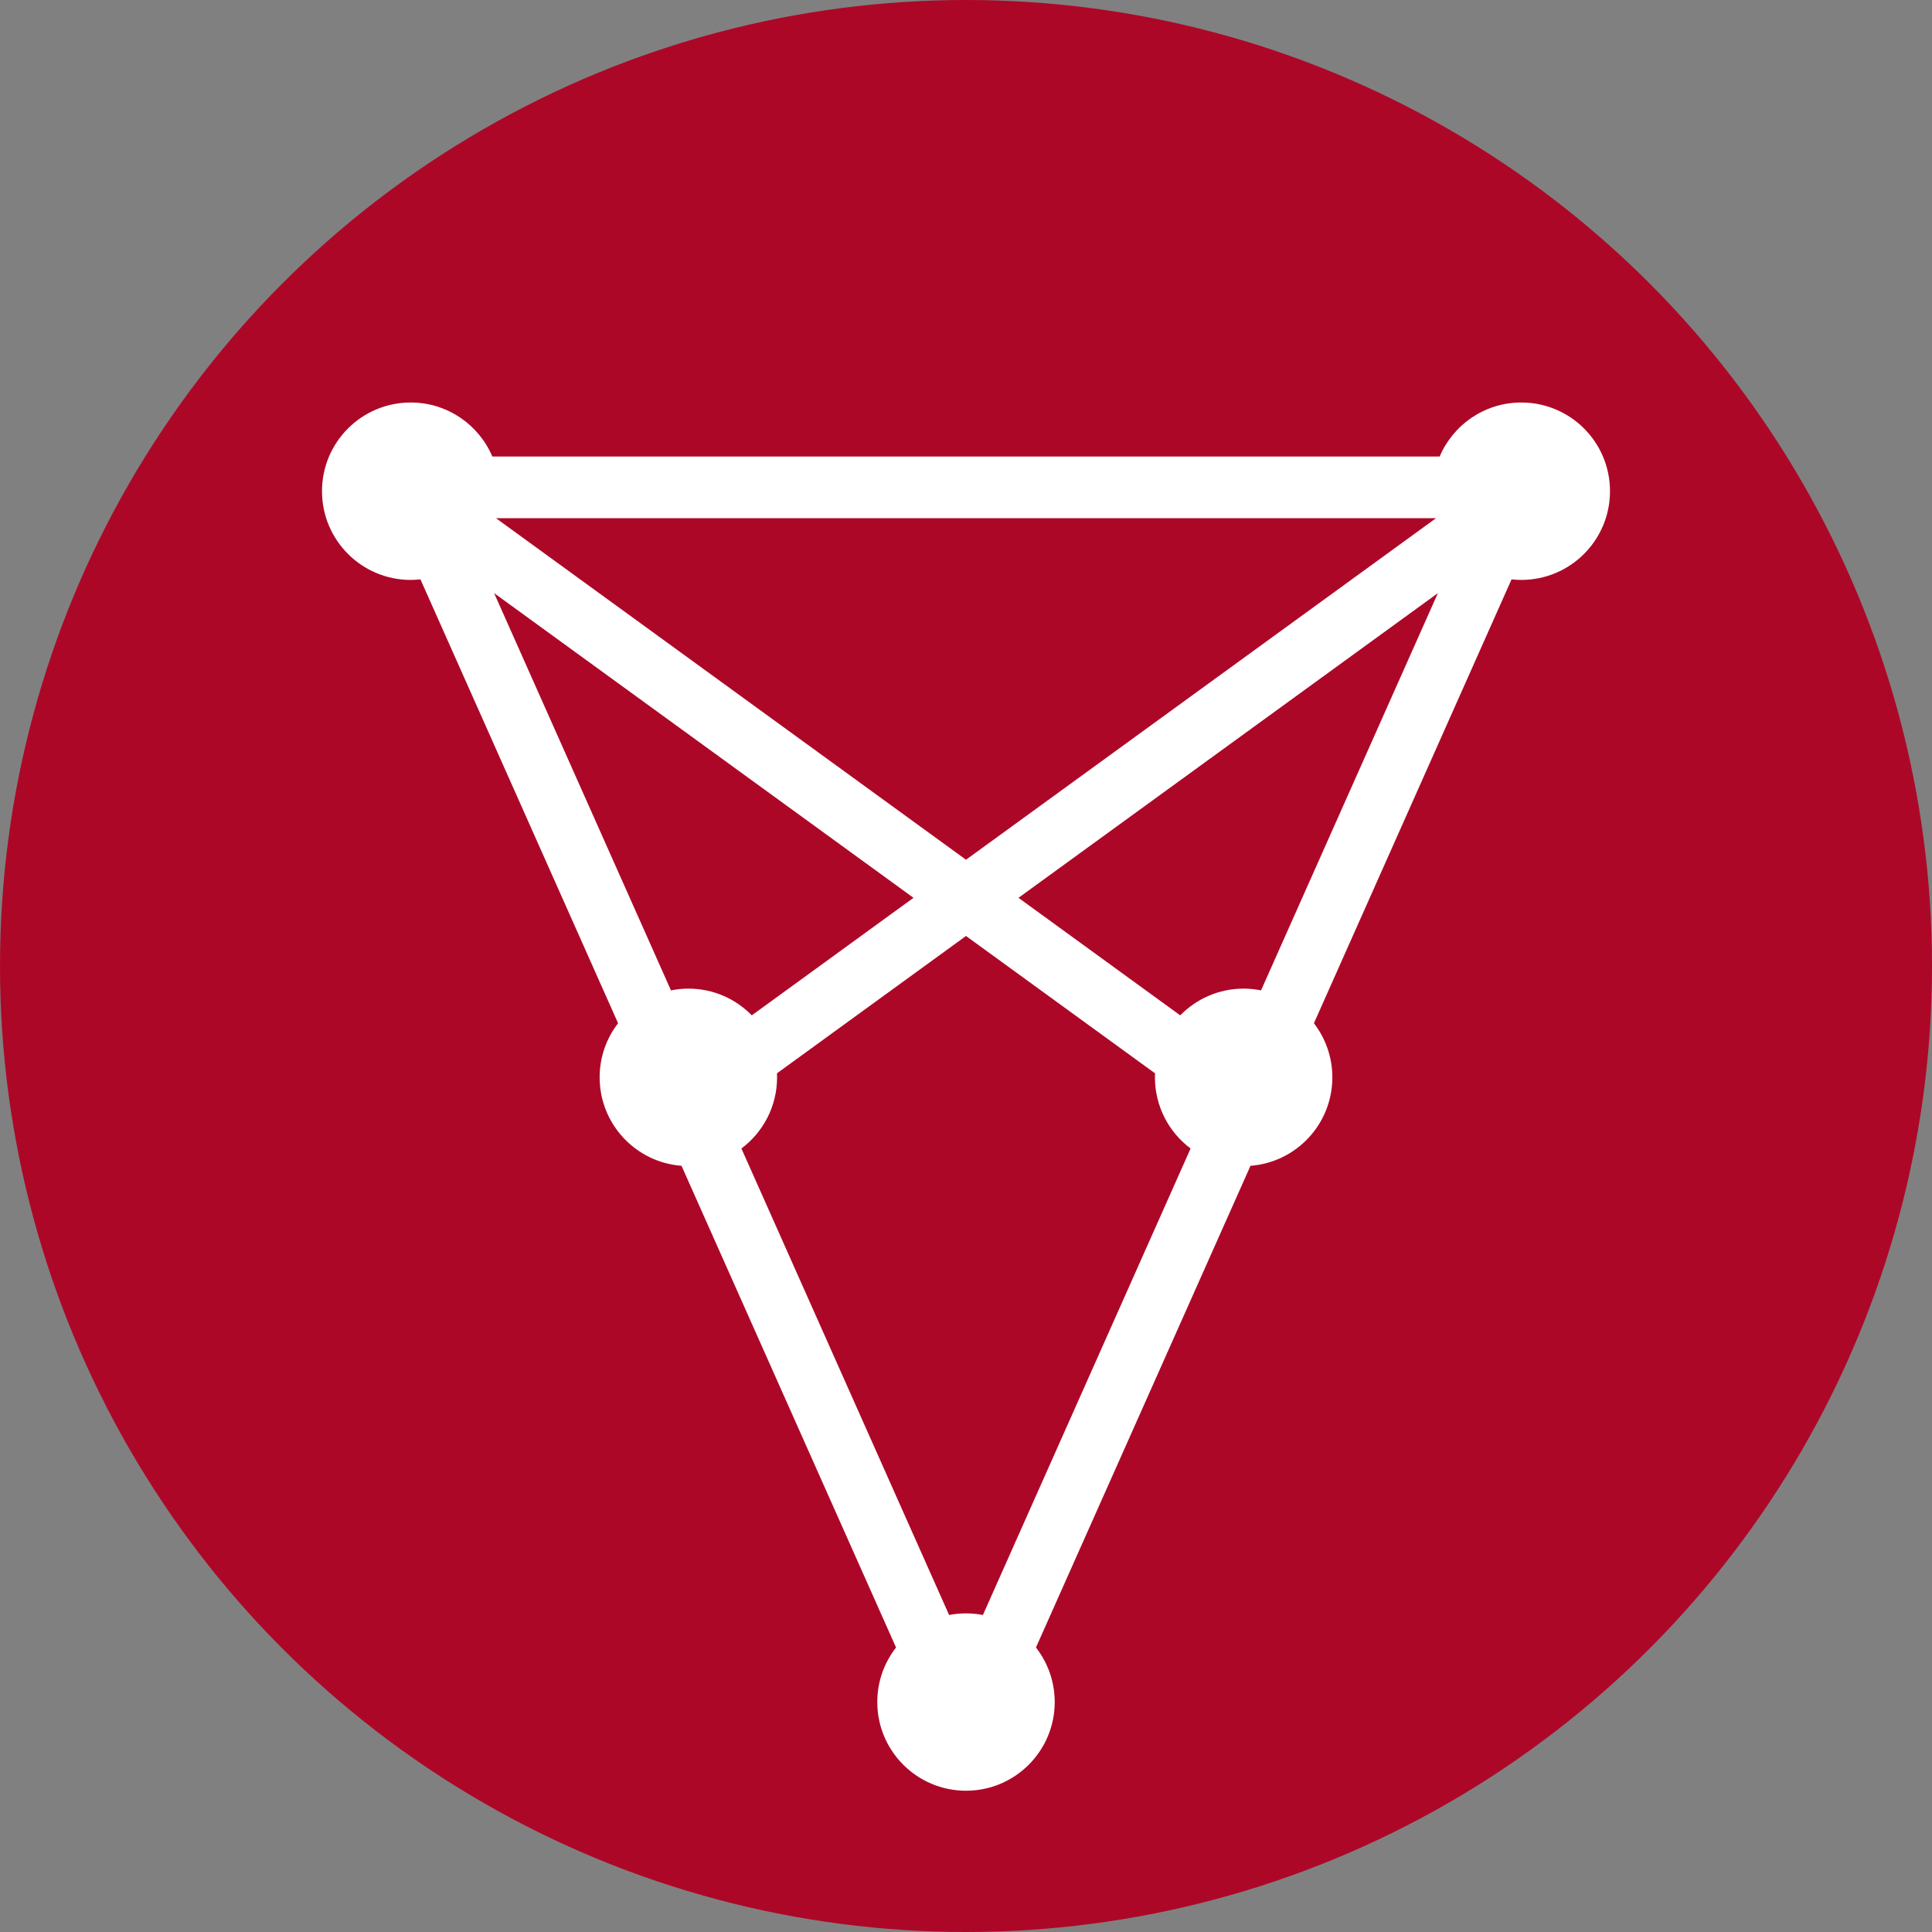 <svg width="24" height="24" viewBox="0 0 24 24" fill="none" xmlns="http://www.w3.org/2000/svg">
<rect x="0" y="0" width="24" height="24" fill="#808080" stroke="none"/>
<circle cx="12" cy="12" r="12" fill="#AD0728"/>
<path fill-rule="evenodd" clip-rule="evenodd" d="M5.223 7.197C5.183 7.201 5.143 7.204 5.102 7.204C4.493 7.204 4 6.71 4 6.102C4 5.493 4.493 5 5.102 5C5.557 5 5.948 5.276 6.116 5.671H17.884C18.052 5.276 18.443 5 18.898 5C19.507 5 20 5.493 20 6.102C20 6.71 19.507 7.204 18.898 7.204C18.857 7.204 18.817 7.201 18.777 7.197L16.322 12.711C16.465 12.897 16.551 13.13 16.551 13.383C16.551 13.963 16.103 14.439 15.534 14.482L12.869 20.466C13.015 20.653 13.102 20.888 13.102 21.144C13.102 21.752 12.608 22.245 12 22.245C11.392 22.245 10.898 21.752 10.898 21.144C10.898 20.888 10.985 20.653 11.131 20.466L8.466 14.482C7.897 14.439 7.449 13.963 7.449 13.383C7.449 13.13 7.534 12.897 7.678 12.711L5.223 7.197ZM17.862 7.368L12.652 11.153L14.661 12.613C14.861 12.409 15.14 12.281 15.449 12.281C15.523 12.281 15.595 12.289 15.665 12.303L17.862 7.368ZM12 10.68L6.161 6.437H17.839L12 10.68ZM11.348 11.153L9.339 12.613C9.139 12.408 8.86 12.281 8.551 12.281C8.477 12.281 8.405 12.289 8.335 12.303L6.138 7.368L11.348 11.153ZM9.652 13.333L12 11.627L14.348 13.333C14.348 13.35 14.347 13.367 14.347 13.383C14.347 13.745 14.521 14.066 14.79 14.267L12.21 20.062C12.142 20.049 12.072 20.042 12 20.042C11.928 20.042 11.858 20.049 11.79 20.062L9.21 14.267C9.479 14.066 9.653 13.745 9.653 13.383C9.653 13.366 9.652 13.35 9.652 13.333Z" fill="white"/>
</svg>
